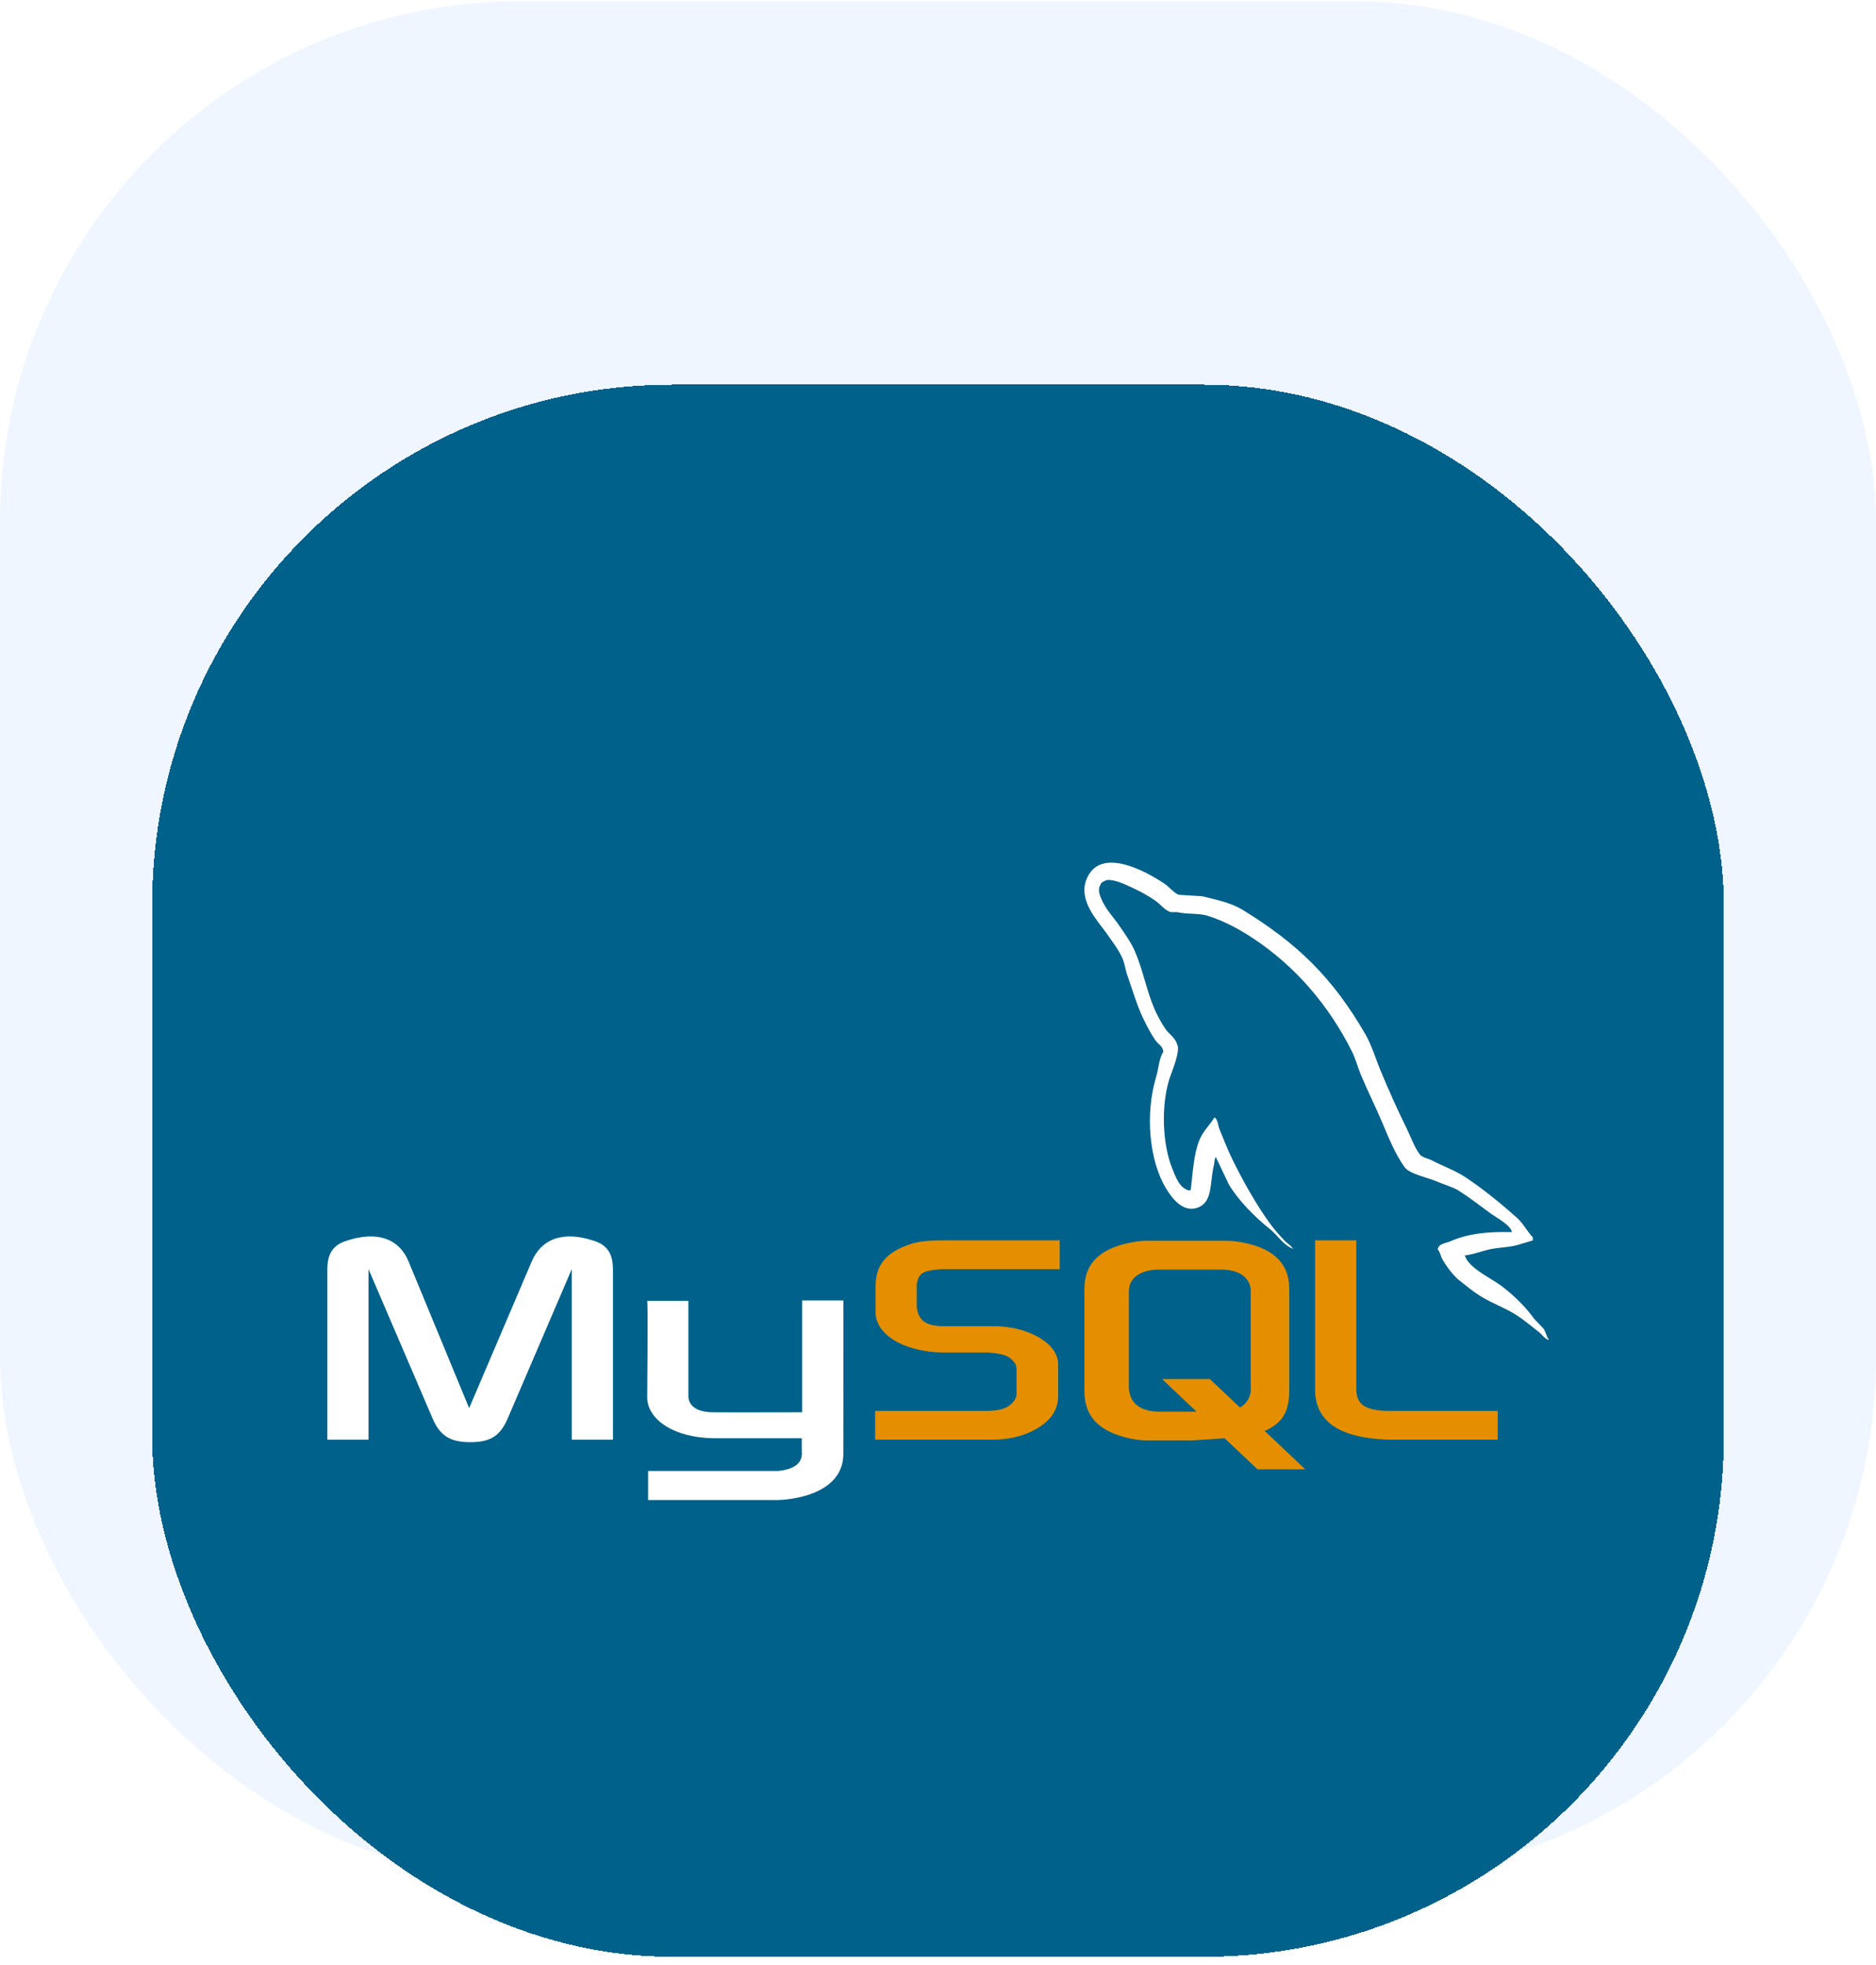 <svg width="148" height="155" viewBox="0 0 148 155" fill="none" xmlns="http://www.w3.org/2000/svg">
<rect y="0.097" width="148" height="148" rx="41.044" fill="#EFF6FF"/>
<g filter="url(#filter0_dd_915_296)">
<rect x="12" y="12.097" width="124" height="124" rx="41.044" fill="#00618A" shape-rendering="crispEdges"/>
<path d="M25.824 95.31H29.074V81.862L34.106 93.586C34.7 95.005 35.512 95.507 37.106 95.507C38.7 95.507 39.481 95.005 40.075 93.586L45.106 81.862V95.31H48.356V81.884C48.356 80.574 47.856 79.941 46.825 79.614C44.356 78.806 42.7 79.505 41.95 81.251L37.012 92.822L32.231 81.251C31.512 79.505 29.824 78.806 27.356 79.614C26.324 79.941 25.824 80.574 25.824 81.884V95.31Z" fill="white"/>
<path d="M51.058 84.364H54.307V91.773C54.276 92.175 54.43 93.12 56.21 93.149C57.119 93.164 63.221 93.149 63.278 93.149V84.328H66.534C66.549 84.328 66.531 96.358 66.531 96.409C66.549 99.376 63.018 100.021 61.391 100.07H51.128V97.779C51.146 97.779 61.383 97.781 61.409 97.779C63.5 97.547 63.253 96.458 63.253 96.091V95.198H56.345C53.131 95.167 51.085 93.697 51.059 92.006C51.057 91.85 51.129 84.438 51.058 84.364Z" fill="white"/>
<path d="M69.04 95.309H78.384C79.478 95.309 80.54 95.069 81.384 94.654C82.79 93.977 83.478 93.06 83.478 91.859V89.371C83.478 88.388 82.697 87.471 81.165 86.86C80.353 86.532 79.353 86.358 78.384 86.358H74.446C73.134 86.358 72.509 85.943 72.353 85.026C72.321 84.917 72.321 84.829 72.321 84.721V83.171C72.321 83.083 72.321 82.996 72.353 82.887C72.509 82.188 72.853 81.991 74.009 81.882C74.103 81.882 74.228 81.86 74.321 81.86H83.603V79.59H74.478C73.165 79.59 72.477 79.678 71.853 79.874C69.915 80.507 69.071 81.511 69.071 83.258V85.245C69.071 86.773 70.728 88.083 73.509 88.388C73.822 88.41 74.134 88.432 74.446 88.432H77.821C77.947 88.432 78.072 88.432 78.165 88.454C79.197 88.541 79.634 88.737 79.947 89.13C80.134 89.327 80.196 89.523 80.196 89.742V91.728C80.196 91.969 80.04 92.274 79.728 92.536C79.447 92.798 78.978 92.973 78.353 93.017C78.228 93.017 78.134 93.038 78.009 93.038H69.04V95.309Z" fill="#E48E00"/>
<path d="M103.75 91.357C103.75 93.693 105.406 95.003 108.75 95.265C109.062 95.287 109.375 95.309 109.687 95.309H118.156V93.038H109.625C107.719 93.038 107 92.536 107 91.335V79.59H103.75V91.357Z" fill="#E48E00"/>
<path d="M85.55 91.477V83.383C85.55 81.326 86.928 80.079 89.652 79.685C89.934 79.642 90.247 79.62 90.529 79.62H96.698C97.011 79.62 97.293 79.642 97.606 79.685C100.331 80.079 101.708 81.326 101.708 83.383V91.477C101.708 93.145 101.123 94.038 99.775 94.62L102.976 97.648H99.203L96.612 95.198L94.005 95.371H90.529C89.934 95.371 89.308 95.284 88.619 95.087C86.552 94.496 85.55 93.359 85.55 91.477ZM89.058 91.28C89.058 91.39 89.089 91.499 89.12 91.63C89.308 92.571 90.153 93.096 91.437 93.096H94.39L91.678 90.53H95.451L97.817 92.768C98.253 92.525 98.54 92.152 98.64 91.674C98.671 91.565 98.671 91.455 98.671 91.346V83.58C98.671 83.492 98.671 83.383 98.64 83.273C98.452 82.398 97.606 81.895 96.354 81.895H91.437C89.997 81.895 89.058 82.552 89.058 83.58V91.28Z" fill="#E48E00"/>
<path d="M119.277 78.939C117.28 78.883 115.754 79.077 114.449 79.654C114.078 79.818 113.487 79.822 113.426 80.309C113.63 80.533 113.662 80.867 113.824 81.142C114.135 81.67 114.661 82.378 115.13 82.749C115.643 83.155 116.172 83.589 116.721 83.94C117.699 84.565 118.791 84.921 119.732 85.547C120.287 85.916 120.838 86.381 121.379 86.797C121.647 87.003 121.827 87.323 122.174 87.452C122.174 87.432 122.174 87.412 122.174 87.392C121.992 87.149 121.945 86.814 121.777 86.559C121.531 86.301 121.285 86.043 121.038 85.785C120.316 84.781 119.4 83.899 118.425 83.166C117.648 82.582 115.909 81.792 115.585 80.845C115.566 80.825 115.547 80.805 115.528 80.785C116.079 80.72 116.724 80.511 117.233 80.368C118.087 80.128 118.85 80.19 119.732 79.952C120.13 79.833 120.527 79.713 120.925 79.594C120.925 79.515 120.925 79.436 120.925 79.356C120.479 78.877 120.161 78.243 119.675 77.809C118.403 76.674 117.015 75.54 115.585 74.594C114.792 74.07 113.812 73.729 112.972 73.284C112.689 73.135 112.193 73.057 112.006 72.808C111.565 72.218 111.324 71.471 110.984 70.784C110.271 69.345 109.57 67.774 108.939 66.26C108.508 65.228 108.226 64.21 107.689 63.284C105.109 58.84 102.333 56.158 98.032 53.521C97.117 52.961 96.015 52.739 94.85 52.45C94.226 52.41 93.601 52.37 92.976 52.331C92.594 52.164 92.198 51.675 91.84 51.438C90.415 50.495 86.76 48.443 85.705 51.14C85.038 52.843 86.701 54.504 87.295 55.367C87.712 55.972 88.247 56.65 88.545 57.331C88.741 57.778 88.775 58.227 88.943 58.7C89.356 59.866 89.715 61.135 90.249 62.212C90.519 62.757 90.817 63.332 91.158 63.819C91.367 64.119 91.726 64.25 91.783 64.713C91.432 65.227 91.412 66.025 91.215 66.677C90.327 69.61 90.662 73.256 91.953 75.427C92.35 76.094 93.283 77.523 94.566 76.975C95.689 76.496 95.438 75.011 95.759 73.701C95.832 73.404 95.787 73.186 95.93 72.987C95.93 73.007 95.93 73.026 95.93 73.046C96.271 73.761 96.612 74.475 96.952 75.189C97.709 76.466 99.052 77.801 100.19 78.702C100.78 79.169 101.245 79.976 102.008 80.249C102.008 80.229 102.008 80.21 102.008 80.19C101.989 80.19 101.97 80.19 101.951 80.19C101.803 79.948 101.572 79.848 101.383 79.654C100.939 79.197 100.444 78.629 100.077 78.106C99.042 76.634 98.127 75.022 97.293 73.344C96.895 72.543 96.549 71.659 96.214 70.844C96.084 70.529 96.086 70.054 95.816 69.891C95.449 70.489 94.907 70.972 94.623 71.677C94.169 72.805 94.11 74.18 93.942 75.606C93.842 75.643 93.886 75.618 93.828 75.665C93.037 75.465 92.759 74.612 92.465 73.88C91.721 72.028 91.583 69.046 92.237 66.915C92.406 66.364 93.172 64.627 92.862 64.117C92.714 63.609 92.226 63.315 91.953 62.927C91.615 62.446 91.278 61.814 91.044 61.26C90.436 59.816 90.151 58.195 89.51 56.736C89.204 56.038 88.686 55.332 88.261 54.712C87.79 54.025 87.262 53.519 86.897 52.688C86.768 52.393 86.591 51.92 86.784 51.616C86.845 51.412 86.931 51.326 87.125 51.259C87.454 50.993 88.372 51.348 88.715 51.497C89.626 51.894 90.386 52.271 91.158 52.807C91.529 53.064 91.903 53.562 92.351 53.7C92.521 53.7 92.692 53.7 92.862 53.7C93.662 53.893 94.558 53.76 95.305 53.998C96.625 54.418 97.809 55.072 98.884 55.783C102.158 57.95 104.835 61.034 106.666 64.713C106.961 65.305 107.089 65.87 107.348 66.498C107.872 67.765 108.531 69.069 109.052 70.308C109.572 71.544 110.078 72.792 110.813 73.82C111.2 74.361 112.692 74.651 113.37 74.951C113.845 75.162 114.624 75.381 115.074 75.665C115.934 76.209 116.767 76.856 117.573 77.451C117.977 77.749 119.216 78.402 119.277 78.939Z" fill="white"/>
</g>
<defs>
<filter id="filter0_dd_915_296" x="2.879" y="12.097" width="142.242" height="142.242" filterUnits="userSpaceOnUse" color-interpolation-filters="sRGB">
<feFlood flood-opacity="0" result="BackgroundImageFix"/>
<feColorMatrix in="SourceAlpha" type="matrix" values="0 0 0 0 0 0 0 0 0 0 0 0 0 0 0 0 0 0 127 0" result="hardAlpha"/>
<feOffset dy="9.121"/>
<feGaussianBlur stdDeviation="4.56"/>
<feComposite in2="hardAlpha" operator="out"/>
<feColorMatrix type="matrix" values="0 0 0 0 0 0 0 0 0 0.38 0 0 0 0 0.541 0 0 0 0.2 0"/>
<feBlend mode="normal" in2="BackgroundImageFix" result="effect1_dropShadow_915_296"/>
<feColorMatrix in="SourceAlpha" type="matrix" values="0 0 0 0 0 0 0 0 0 0 0 0 0 0 0 0 0 0 127 0" result="hardAlpha"/>
<feOffset dy="9.121"/>
<feGaussianBlur stdDeviation="4.56"/>
<feComposite in2="hardAlpha" operator="out"/>
<feColorMatrix type="matrix" values="0 0 0 0 0 0 0 0 0 0.38 0 0 0 0 0.541 0 0 0 0.2 0"/>
<feBlend mode="normal" in2="effect1_dropShadow_915_296" result="effect2_dropShadow_915_296"/>
<feBlend mode="normal" in="SourceGraphic" in2="effect2_dropShadow_915_296" result="shape"/>
</filter>
</defs>
</svg>
